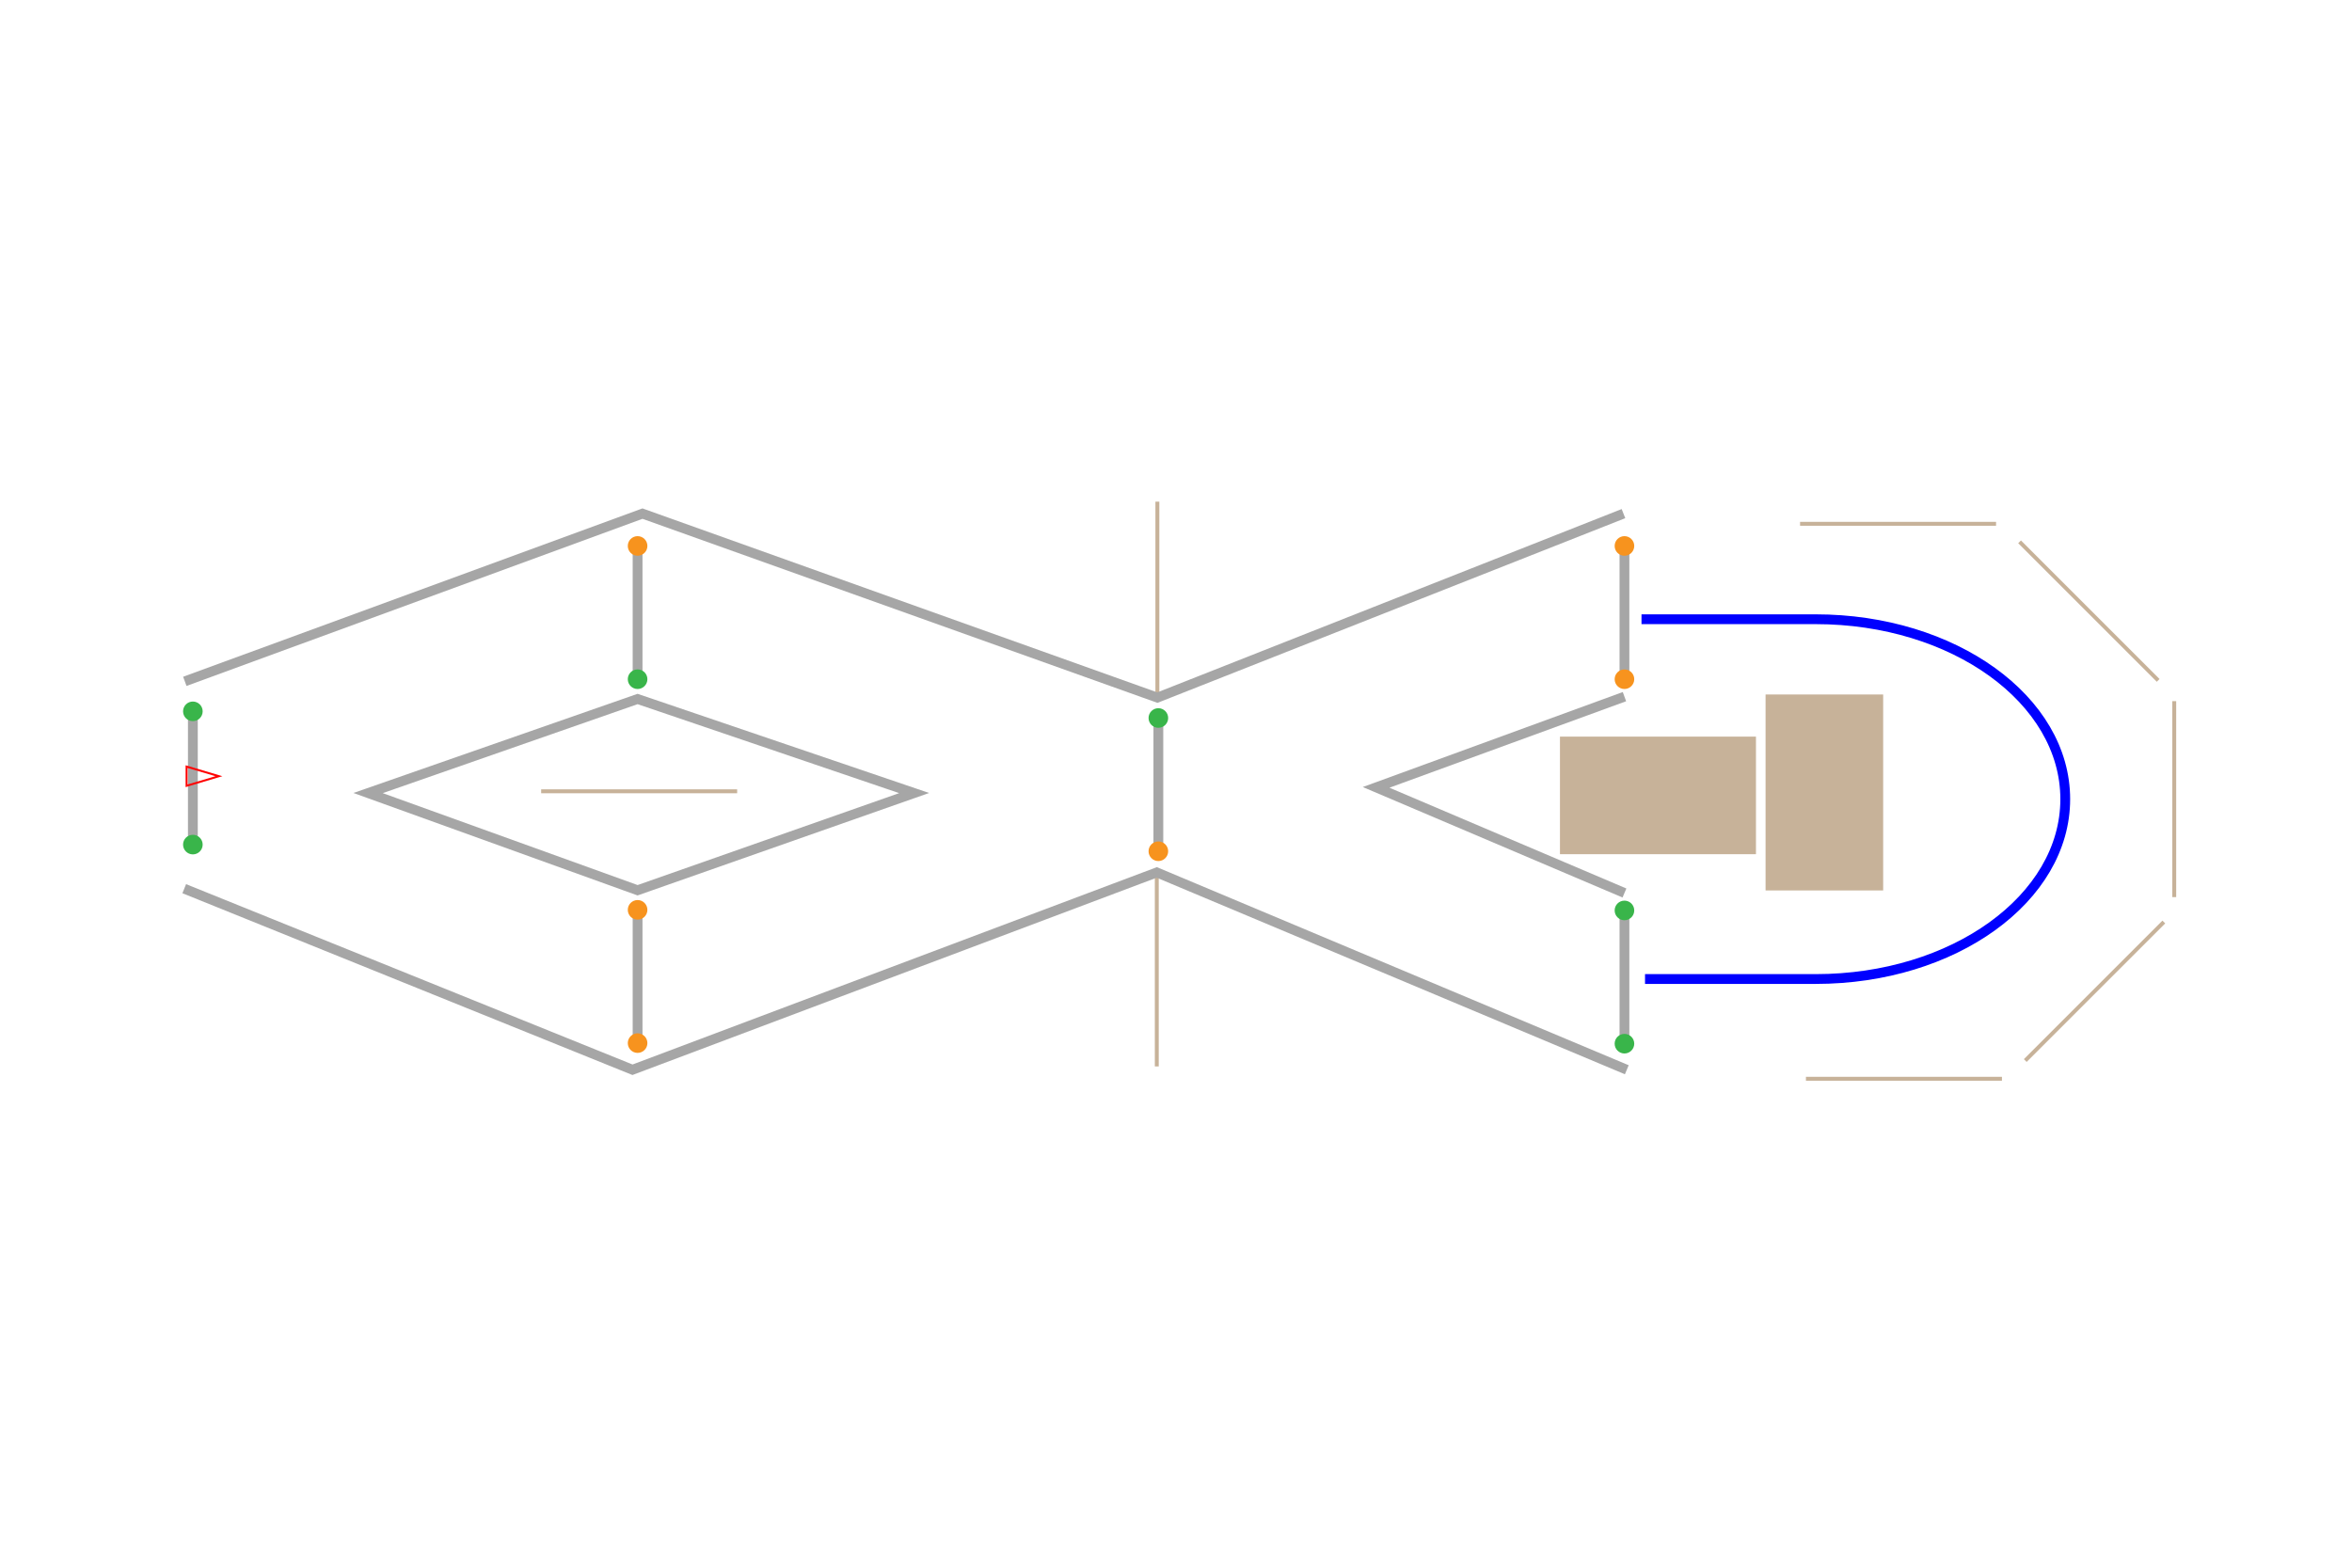 <?xml version="1.0" encoding="utf-8"?>
<!-- Generator: Adobe Illustrator 25.0.0, SVG Export Plug-In . SVG Version: 6.00 Build 0)  -->
<svg version="1.1" id="Layer_1" xmlns="http://www.w3.org/2000/svg" xmlns:xlink="http://www.w3.org/1999/xlink" x="0px" y="0px"
	 viewBox="0 0 1200 800" style="enable-background:new 0 0 1200 800;" xml:space="preserve">
<style type="text/css">
	.st0{fill:none;stroke:#A6A6A6;stroke-width:5;stroke-miterlimit:10;}
	.st1{fill:#39B54A;}
	.st2{fill:#F7931E;}
	.st3{fill:none;stroke:#0000FF;stroke-miterlimit:10;}
	.st4{fill:#C7B299;}
	.st5{fill:none;stroke:#0000FF;stroke-width:5;stroke-miterlimit:10;}
	.st6{fill:none;stroke:#C7B299;stroke-width:2;stroke-miterlimit:10;}
	.st7{fill:none;stroke:#FF0000;stroke-miterlimit:10;}
</style>
<polyline class="st0" points="828.8,355.5 702.1,401.8 828.8,455.7 "/>
<polygon class="st0" points="187.8,404.7 325.3,356.7 466.4,404.7 325.3,454.3 "/>
<g>
	<line class="st0" x1="98.4" y1="363" x2="98.4" y2="431"/>
	<g>
		<circle class="st1" cx="98.4" cy="363" r="5"/>
		<circle class="st1" cx="98.4" cy="431" r="5"/>
	</g>
</g>
<g>
	<line class="st0" x1="325.3" y1="278.6" x2="325.3" y2="346.6"/>
	<g>
		<circle class="st2" cx="325.3" cy="278.6" r="5"/>
		<circle class="st1" cx="325.3" cy="346.6" r="5"/>
	</g>
</g>
<g>
	<line class="st0" x1="325.3" y1="532.3" x2="325.3" y2="464.3"/>
	<g>
		<circle class="st2" cx="325.3" cy="532.3" r="5"/>
		<circle class="st2" cx="325.3" cy="464.3" r="5"/>
	</g>
</g>
<g>
	<line class="st0" x1="828.8" y1="278.6" x2="828.8" y2="346.6"/>
	<g>
		<circle class="st2" cx="828.8" cy="278.6" r="5"/>
		<circle class="st2" cx="828.8" cy="346.6" r="5"/>
	</g>
</g>
<g>
	<line class="st0" x1="591" y1="366.4" x2="591" y2="434.4"/>
	<g>
		<circle class="st1" cx="591" cy="366.4" r="5"/>
		<circle class="st2" cx="591" cy="434.4" r="5"/>
	</g>
</g>
<path class="st3" d="M1025.3,616.7"/>
<g>
	<rect x="795.9" y="375.9" class="st4" width="100" height="60"/>
</g>
<g>
	<line class="st0" x1="828.8" y1="464.6" x2="828.8" y2="532.6"/>
	<g>
		<circle class="st1" cx="828.8" cy="464.6" r="5"/>
		<circle class="st1" cx="828.8" cy="532.6" r="5"/>
	</g>
</g>
<path class="st5" d="M837.5,316h88.9c70.3,0,127.3,41.1,127.3,91.8s-57,91.8-127.3,91.8h-87.1"/>
<g>
	<rect x="900.8" y="354.4" class="st4" width="60" height="100"/>
</g>
<line class="st6" x1="921.4" y1="550.5" x2="1021.4" y2="550.5"/>
<line class="st6" x1="1109.3" y1="357.8" x2="1109.3" y2="457.8"/>
<line class="st6" x1="1033.3" y1="541.2" x2="1104" y2="470.5"/>
<line class="st6" x1="918.4" y1="267.3" x2="1018.4" y2="267.3"/>
<line class="st6" x1="1030.4" y1="276.5" x2="1101.1" y2="347.2"/>
<line class="st6" x1="590.5" y1="356" x2="590.5" y2="256"/>
<line class="st6" x1="590.2" y1="444.2" x2="590.2" y2="544.2"/>
<line class="st6" x1="276.1" y1="403.8" x2="376.1" y2="403.8"/>
<polyline class="st0" points="94.3,347.7 327.8,262.1 590.5,356 828.3,262.1 "/>
<polyline class="st0" points="94,453.5 322.7,545.9 590.2,445.2 830,545.9 "/>
<polygon class="st7" points="111.7,396.1 95.2,391.2 95.2,401 "/>
</svg>
